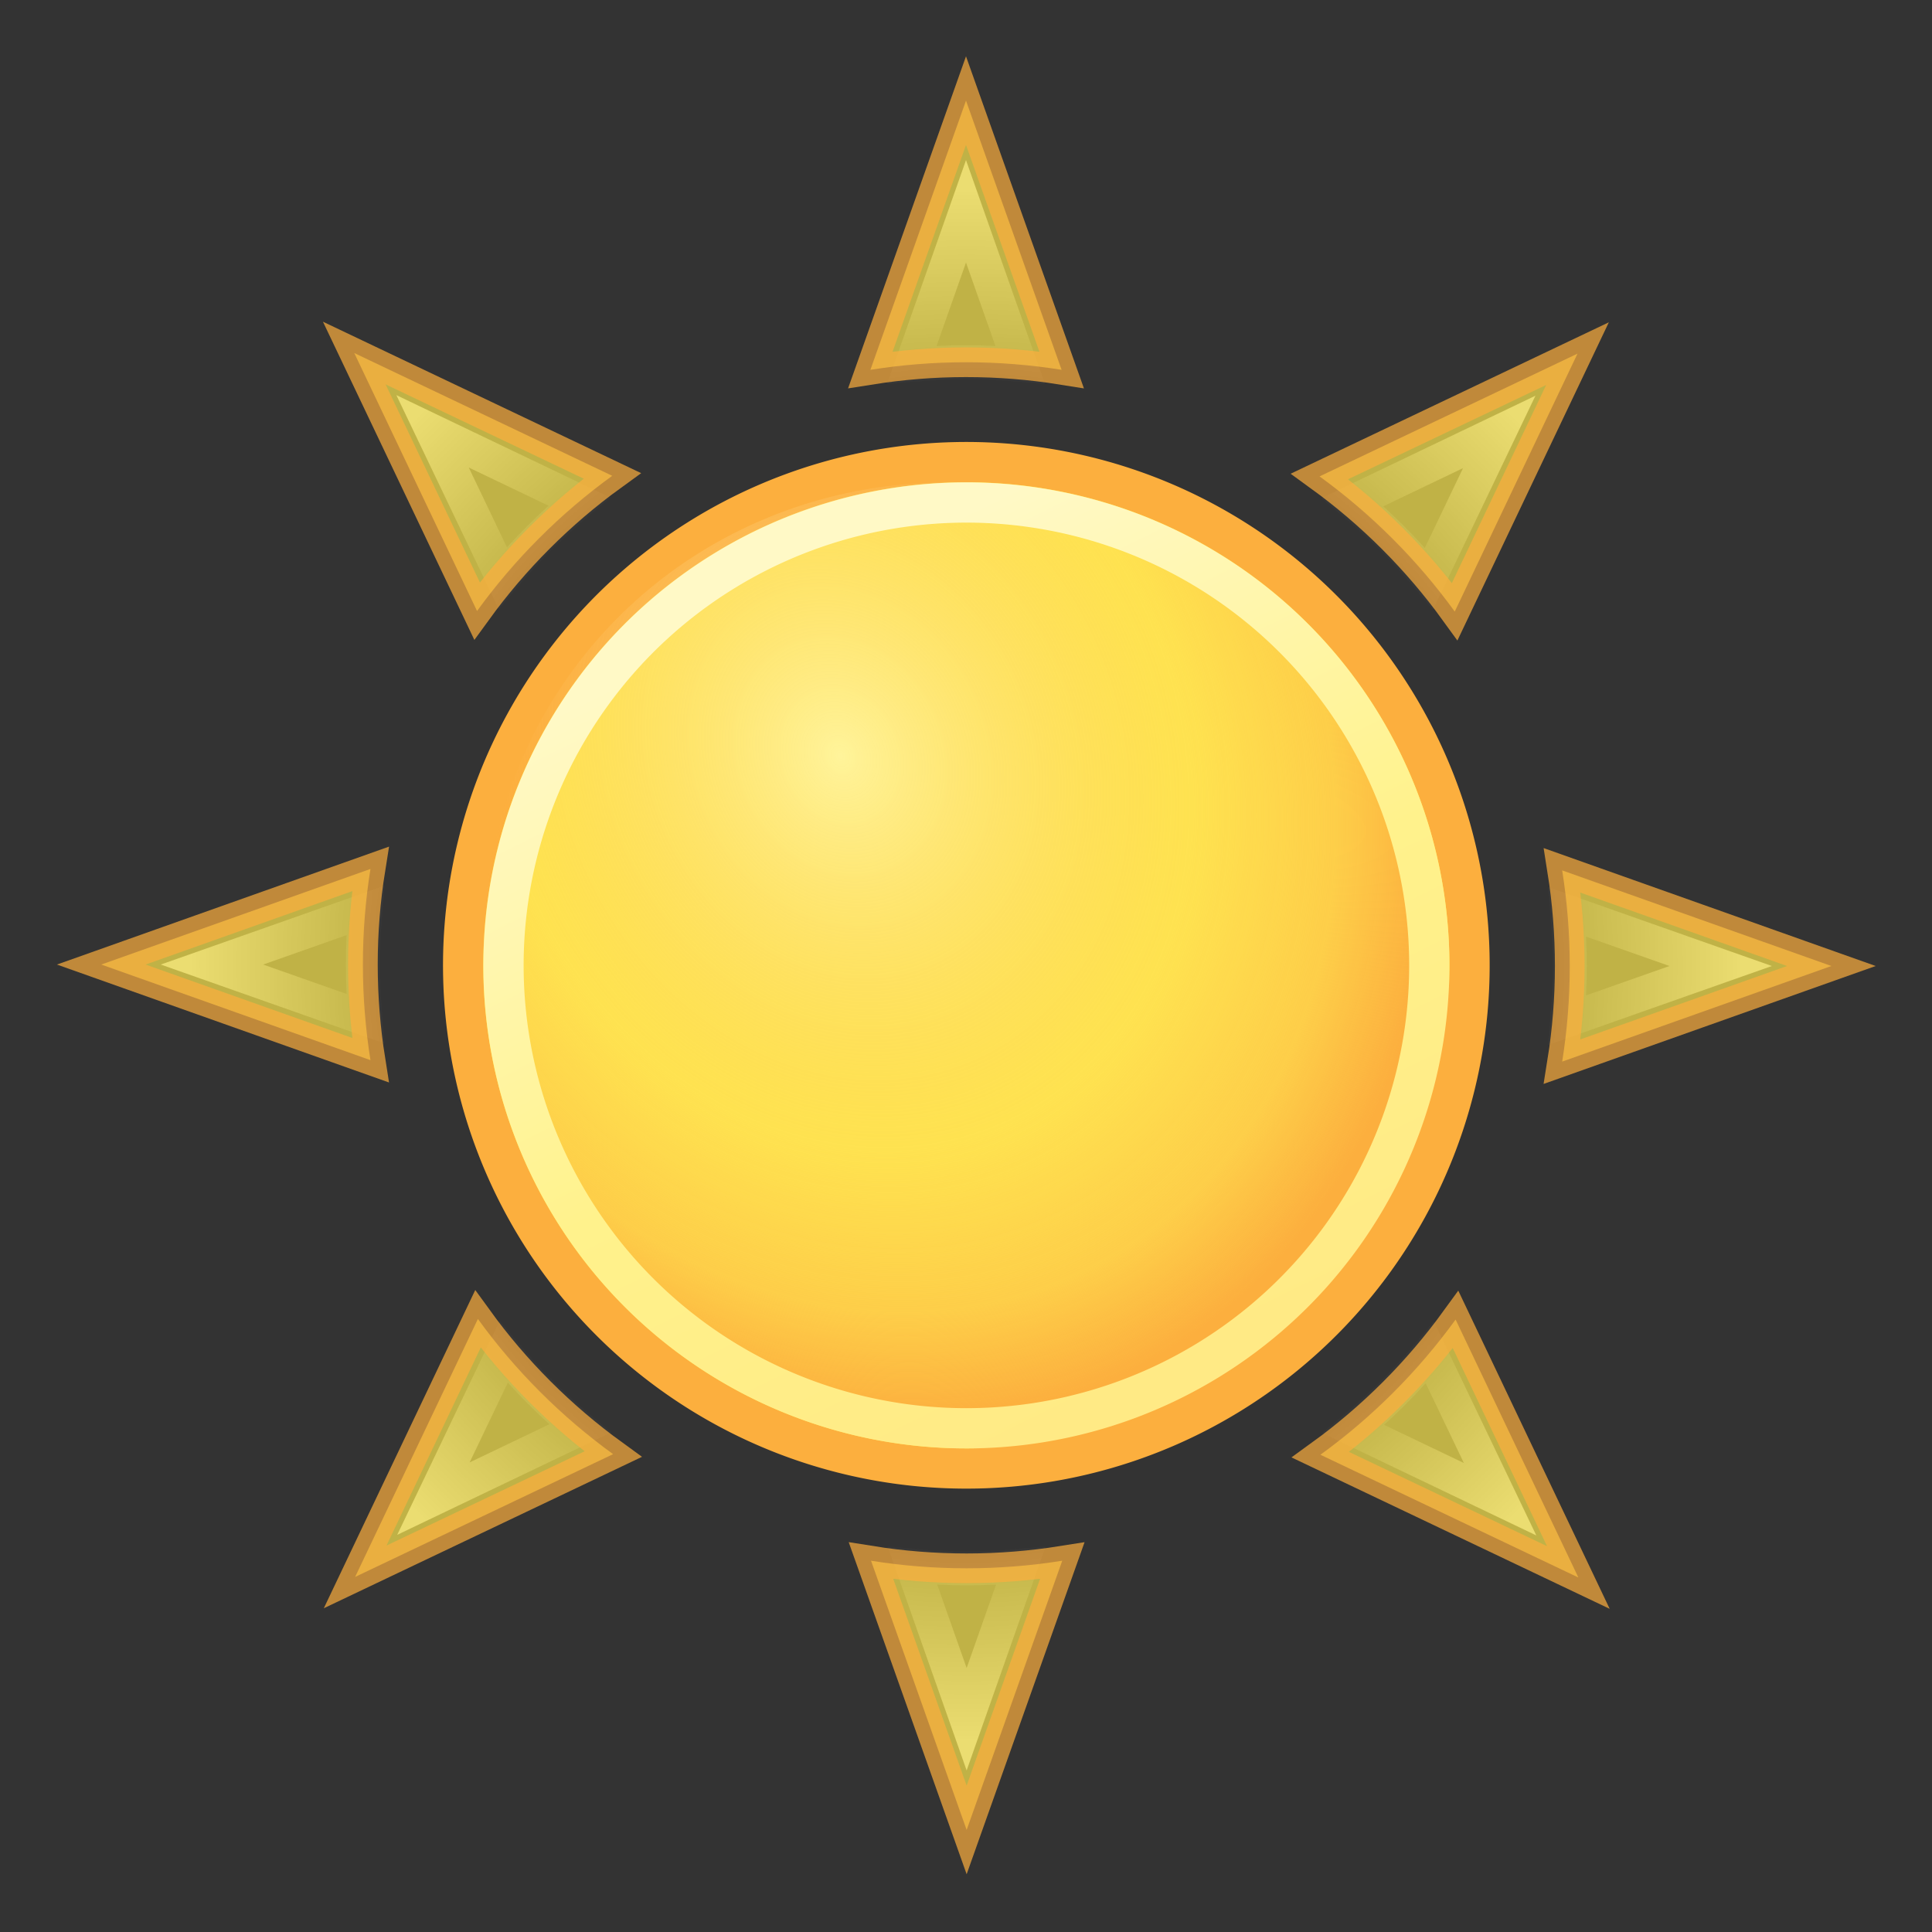 <?xml version="1.0" encoding="UTF-8"?>
<svg width="48" height="48" version="1.1" xmlns="http://www.w3.org/2000/svg" xmlns:xlink="http://www.w3.org/1999/xlink">
 <rect width="100%" height="100%" fill="#333333" stroke="none"/>
 <defs>
  <linearGradient id="c" x1="-28.969" x2="-37.197" y1="-25.327" y2="-9.559" gradientTransform="matrix(.716 -.976 .976 .716 64 5.27)" gradientUnits="userSpaceOnUse">
   <stop stop-color="#fff9c6" offset="0"/>
   <stop stop-color="#fff28c" offset=".542"/>
   <stop stop-color="#ffea85" offset="1"/>
  </linearGradient>
  <radialGradient id="b" cx="-33.519" cy="-22.113" r="9.5" gradientTransform="matrix(.887 1.536 -1.264 .807 22.66 88.11)" gradientUnits="userSpaceOnUse">
   <stop stop-color="#fff7c2" stop-opacity=".638" offset="0"/>
   <stop stop-color="#fcaf3e" stop-opacity=".183" offset=".594"/>
   <stop stop-color="#fcaf3e" stop-opacity=".505" offset=".839"/>
   <stop stop-color="#fcaf3e" offset="1"/>
  </radialGradient>
  <radialGradient id="a" cx="24" cy="23.382" r="19.142" gradientTransform="matrix(1.007 0 0 1.008 -.16 .43)" gradientUnits="userSpaceOnUse">
   <stop stop-color="#fff" stop-opacity="0" offset="0"/>
   <stop stop-color="#fff" stop-opacity="0" offset=".75"/>
   <stop stop-color="#fff" offset="1"/>
  </radialGradient>
 </defs>
 <g stroke-linecap="square">
  <path d="m31.4 13.9a12.501 12.501 0 0 1 2.691 17.474 12.501 12.501 0 0 1-17.474 2.691 12.501 12.501 0 0 1-2.691-17.474 12.501 12.501 0 0 1 17.474-2.691z" fill="#ffee54" stroke="#fcaf3e"/>
  <path d="m35.83 22.39a12.231 11.761 45.03 0 1-9.762 13.486 12.231 11.761 45.03 0 1-13.879-10.299 12.231 11.761 45.03 0 1 9.762-13.486 12.231 11.761 45.03 0 1 13.879 10.299z" fill="url(#b)"/>
  <path d="m30.81 14.71a11.501 11.501 0 0 1 2.475 16.075 11.501 11.501 0 0 1-16.075 2.475 11.501 11.501 0 0 1-2.475-16.075 11.501 11.501 0 0 1 16.075-2.475z" fill="none" stroke="url(#c)"/>
 </g>
 <g id="d">
  <g id="e">
   <g id="f">
    <path d="m24 5.25-1.344 3.812c0.443-0.039 0.891-0.062 1.344-0.062s0.901 0.023 1.344 0.062z" fill="none" opacity=".7" stroke="url(#a)" stroke-linecap="square" stroke-width=".846"/>
    <path d="m24 2.5-2.375 6.688c0.774-0.123 1.566-0.188 2.375-0.188s1.601 0.064 2.375 0.188z" fill="#fce94f" opacity=".7" stroke="#fcaf3e" stroke-linecap="square" stroke-width=".737"/>
   </g>
   <use transform="rotate(45 24.008 23.982)" xlink:href="#f"/>
  </g>
  <use transform="rotate(90 24 24)" xlink:href="#e"/>
 </g>
 <use transform="rotate(180 24.008 23.982)" xlink:href="#d"/>
</svg>
